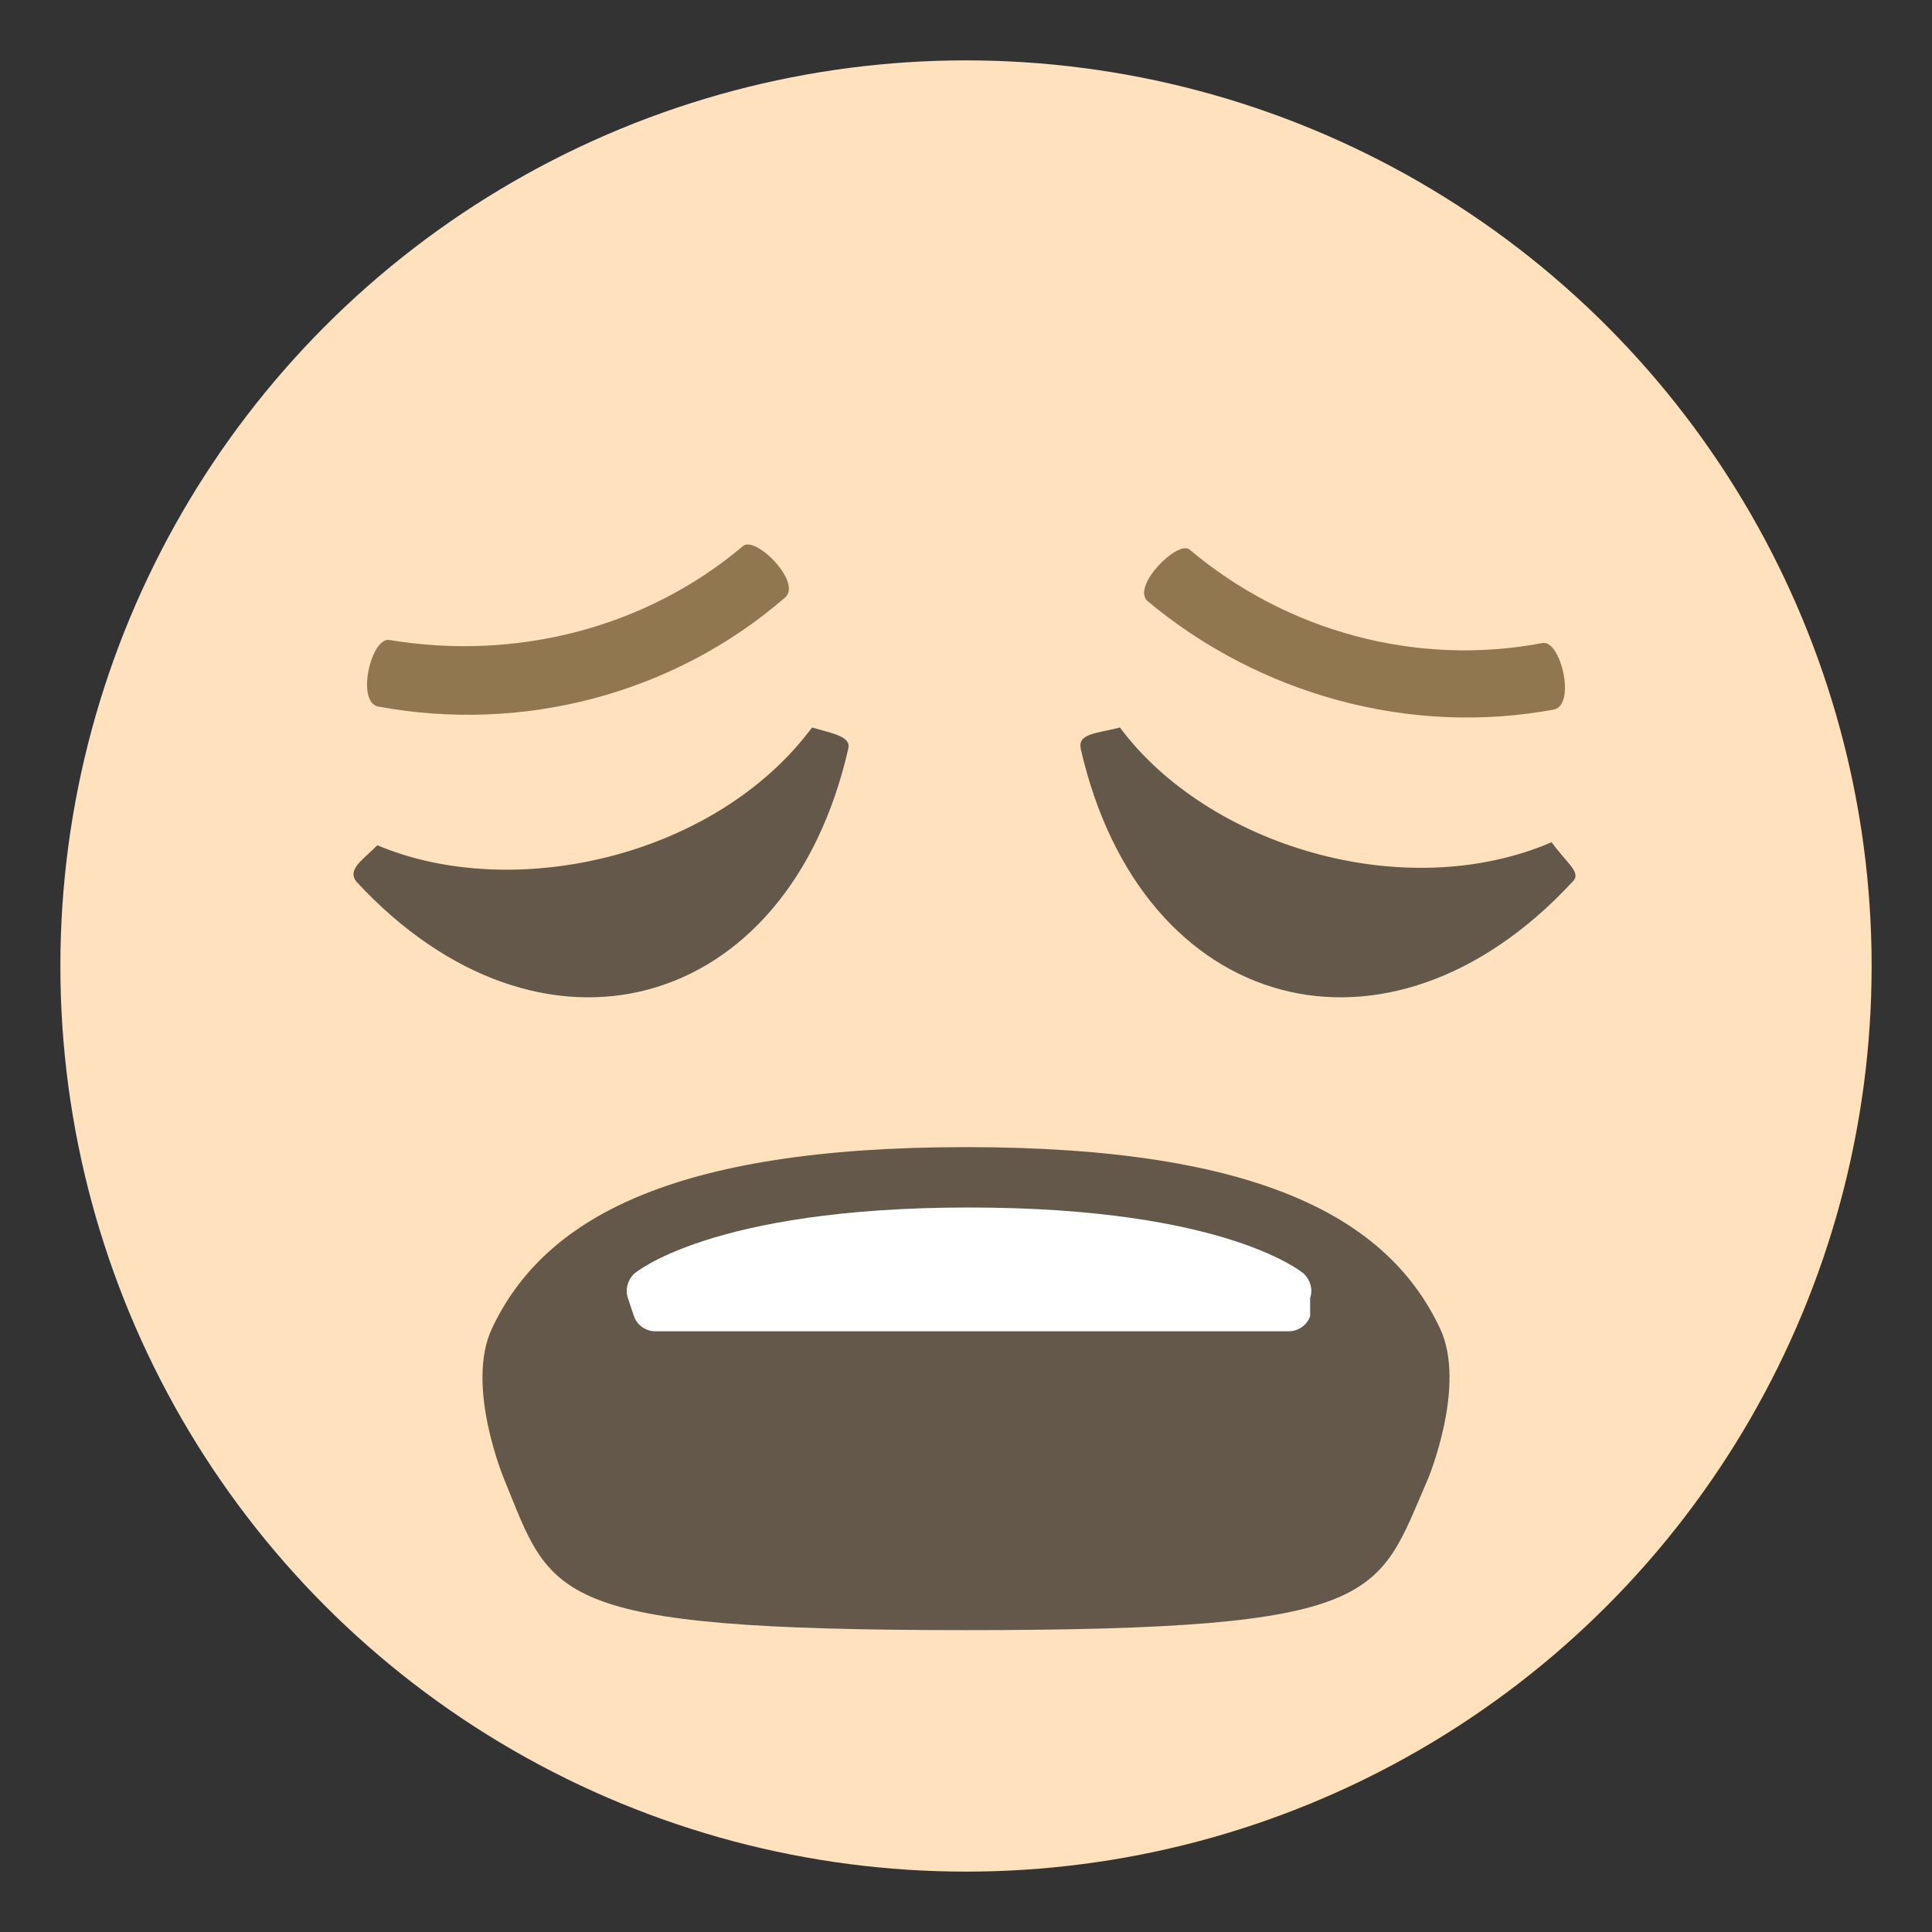 <svg xmlns="http://www.w3.org/2000/svg" viewBox="0 0 64 64">
    <rect x="0" y="0" width="64" height="64" fill="#333333" stroke="none"/>
    <title>weary face</title>
    <circle cx="32" cy="32" r="30" fill="#ffe1bd"/>
    <g fill="#91774f">
        <path d="M39.4 18.2c3.2 2.7 7.5 3.9 11.7 3.1.6-.1 1.1 2 .4 2.2-4.8.9-9.8-.5-13.5-3.6-.5-.5 1-2 1.4-1.7M12.9 21.2c4.2.7 8.5-.4 11.7-3.1.4-.4 2 1.2 1.4 1.7-3.7 3.2-8.7 4.5-13.5 3.6-.7-.2-.2-2.3.4-2.2"/>
    </g>
    <g fill="#635849">
        <path d="M35.8 24.8c2 8.8 10.2 11 16.3 4.4.3-.3-.2-.6-.7-1.3-4.9 2.1-11.4.1-14.3-3.8-.8.2-1.4.2-1.3.7M11.8 29.2c6.1 6.6 14.3 4.4 16.3-4.4.1-.4-.5-.5-1.2-.7-3.2 4.3-9.9 5.8-14.4 3.9-.5.5-1 .8-.7 1.2M47.7 44c-1.7-3.6-5.9-6-15.7-6-9.8 0-14 2.4-15.7 6-.9 1.9.4 5 .4 5 1.6 3.9 1.4 5 15.3 5s13.6-1.1 15.3-5c0 0 1.3-3.1.4-5"/>
    </g>
    <path fill="#fff" d="M43.4 43c.1-.3 0-.6-.2-.8 0 0-2.5-2.2-11.1-2.2S21 42.2 21 42.2c-.2.2-.3.5-.2.8l.2.6c.1.3.4.5.7.5h21c.3 0 .6-.2.7-.5V43"/>
</svg>